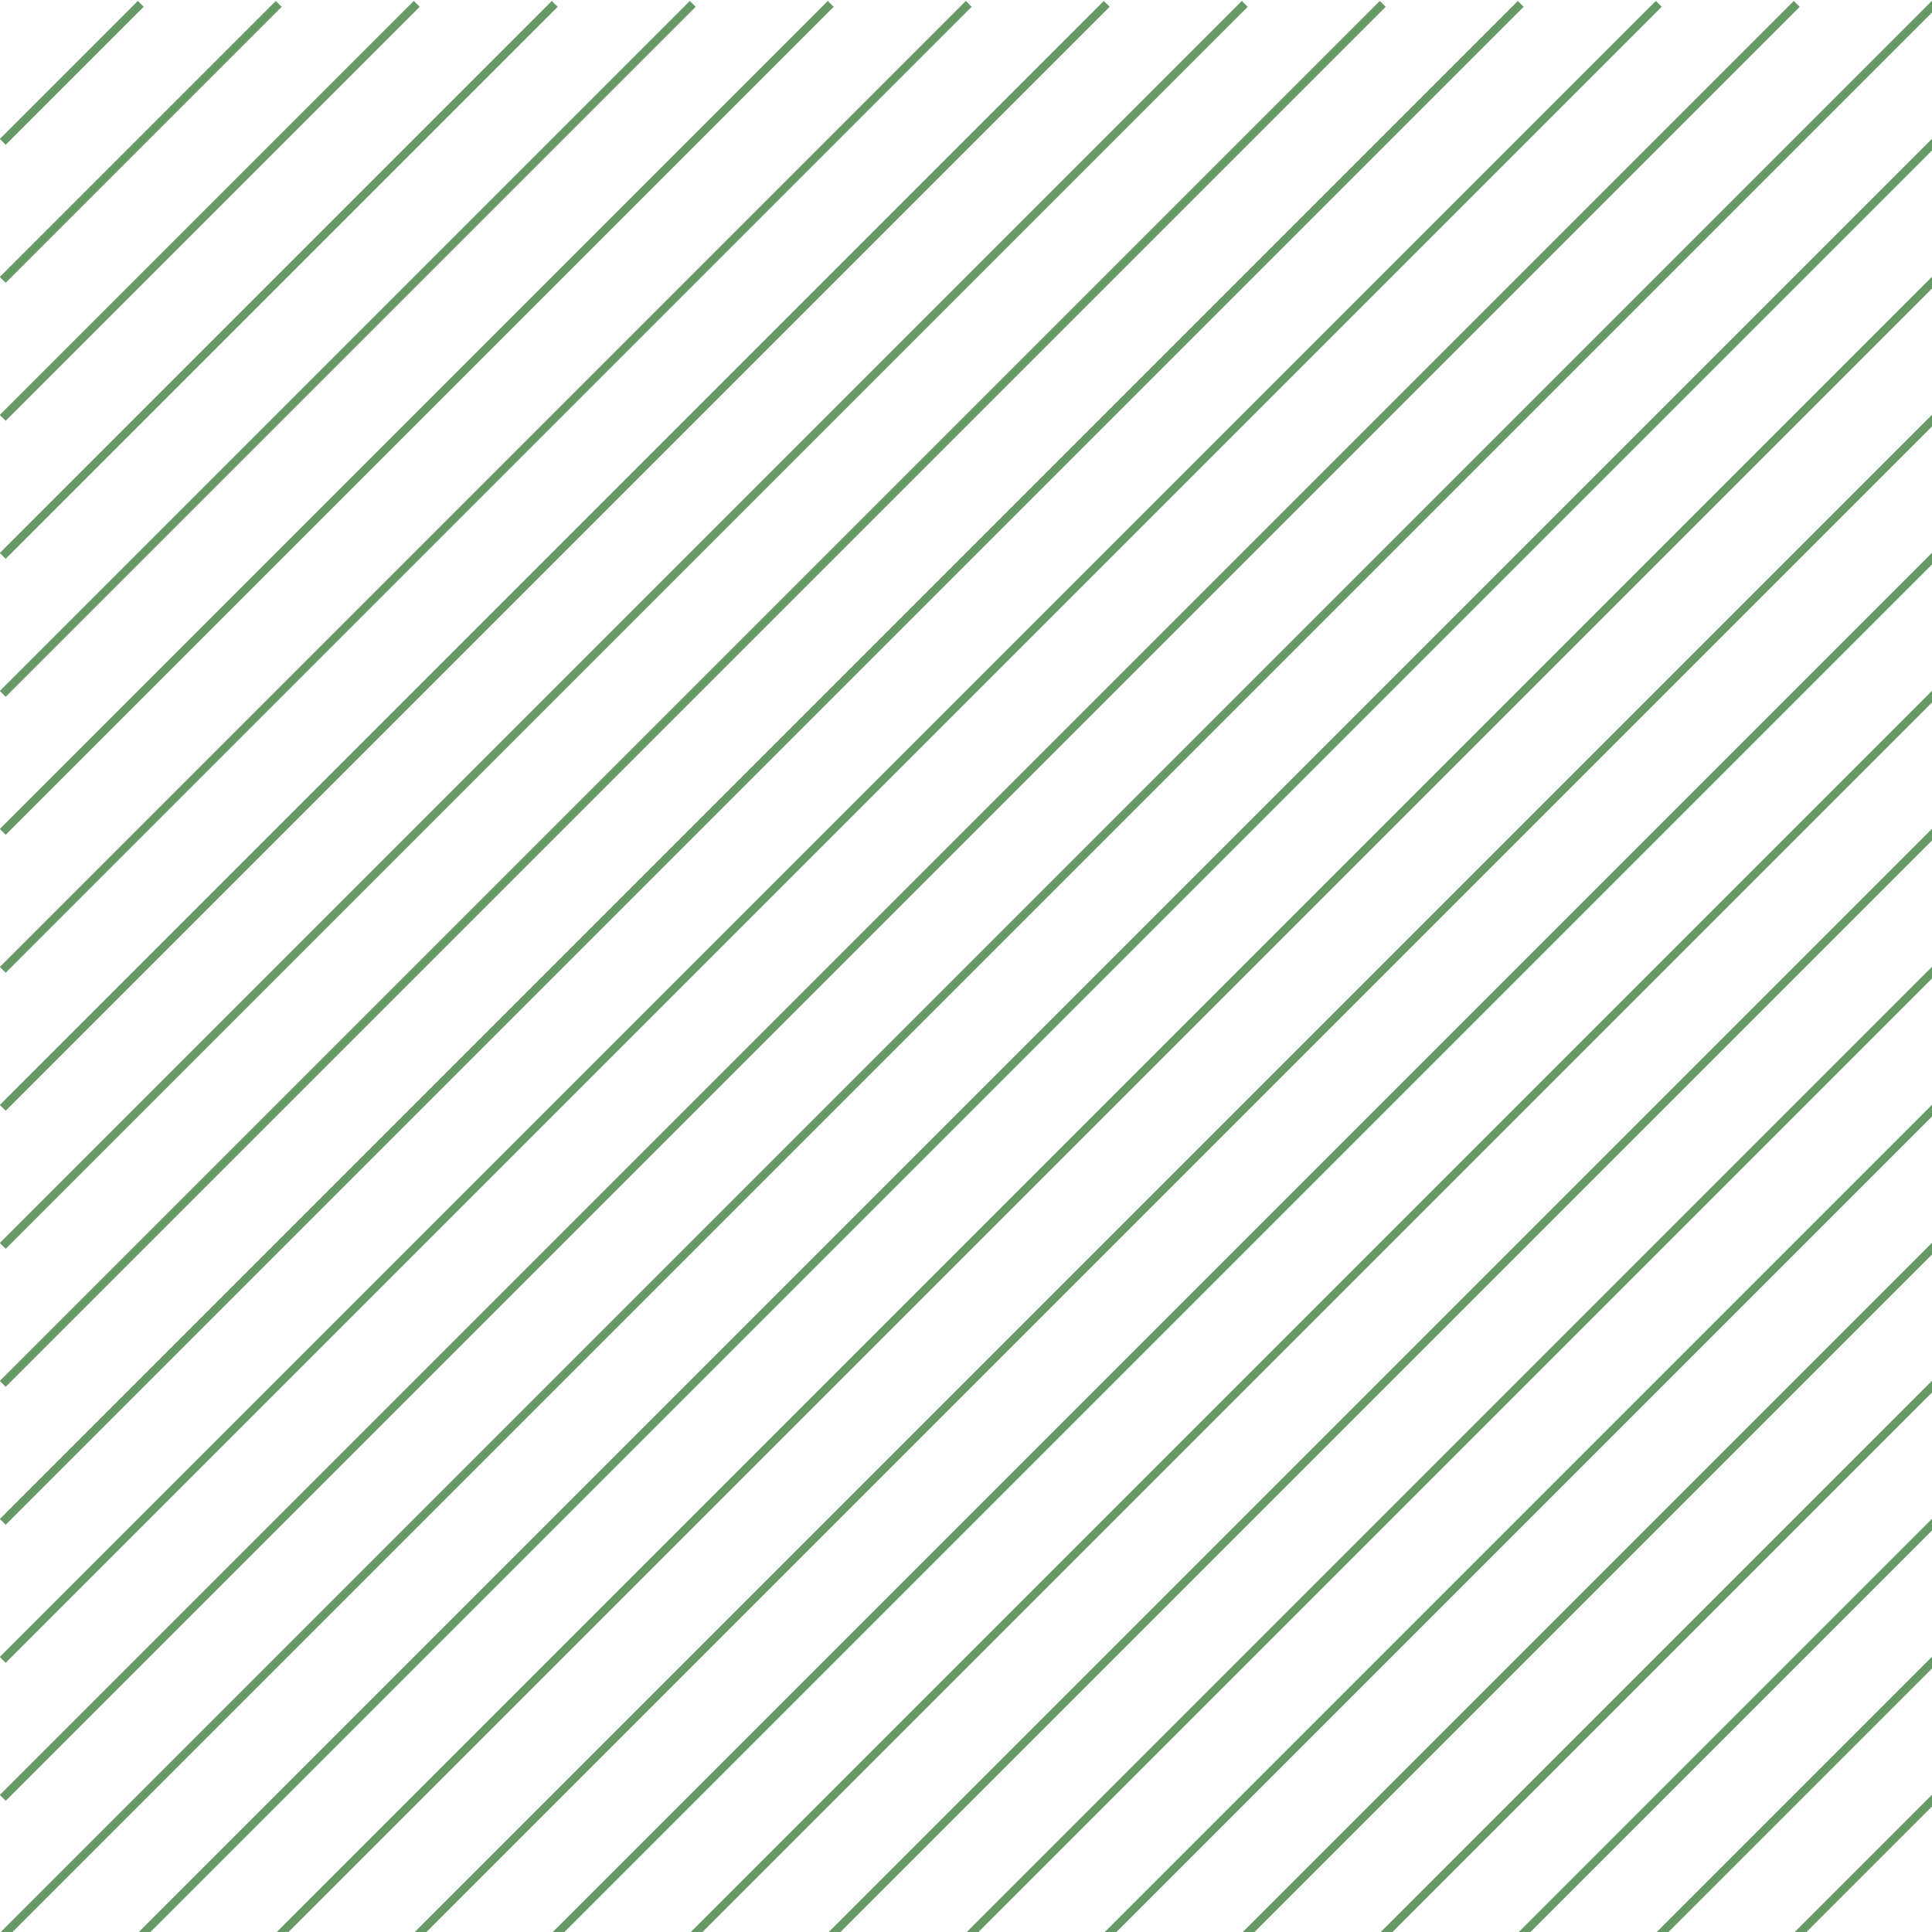 <?xml version="1.0" encoding="UTF-8"?><svg id="Layer_2" xmlns="http://www.w3.org/2000/svg" width="123.472mm" height="123.472mm" viewBox="0 0 350 350"><rect x="-4.678" y="12.45" width="35.355" height="1.5" transform="translate(-5.526 13.059) rotate(-45)" fill="#696"/><rect x="-9.855" y="24.95" width="70.711" height="1.5" transform="translate(-10.704 25.559) rotate(-45)" fill="#696"/><rect x="-15.033" y="37.45" width="106.066" height="1.5" transform="translate(-15.882 38.059) rotate(-45)" fill="#696"/><rect x="-20.211" y="49.95" width="141.421" height="1.5" transform="translate(-21.059 50.559) rotate(-45)" fill="#696"/><rect x="-25.388" y="62.45" width="176.777" height="1.5" transform="translate(-26.237 63.059) rotate(-45)" fill="#696"/><rect x="-30.566" y="74.95" width="212.132" height="1.5" transform="translate(-31.415 75.559) rotate(-45)" fill="#696"/><rect x="-35.744" y="87.45" width="247.487" height="1.5" transform="translate(-36.592 88.059) rotate(-45)" fill="#696"/><rect x="-40.921" y="99.95" width="282.843" height="1.5" transform="translate(-41.77 100.559) rotate(-45)" fill="#696"/><rect x="-46.099" y="112.45" width="318.198" height="1.5" transform="translate(-46.948 113.059) rotate(-45)" fill="#696"/><rect x="-51.277" y="124.95" width="353.553" height="1.5" transform="translate(-52.125 125.559) rotate(-45)" fill="#696"/><rect x="-56.454" y="137.45" width="388.909" height="1.5" transform="translate(-57.303 138.059) rotate(-45)" fill="#696"/><rect x="-61.632" y="149.95" width="424.264" height="1.5" transform="translate(-62.481 150.559) rotate(-45)" fill="#696"/><rect x="-66.81" y="162.45" width="459.619" height="1.5" transform="translate(-67.658 163.059) rotate(-45)" fill="#696"/><rect x="-71.987" y="174.95" width="494.975" height="1.5" transform="translate(-72.836 175.559) rotate(-45)" fill="#696"/><rect x="320.322" y="337.45" width="35.355" height="1.5" transform="translate(-140.146 338.059) rotate(-45)" fill="#696"/><rect x="290.145" y="324.95" width="70.711" height="1.5" transform="translate(-134.968 325.559) rotate(-45)" fill="#696"/><rect x="259.967" y="312.45" width="106.066" height="1.5" transform="translate(-129.79 313.059) rotate(-45)" fill="#696"/><rect x="229.789" y="299.95" width="141.421" height="1.5" transform="translate(-124.613 300.559) rotate(-45)" fill="#696"/><rect x="199.612" y="287.45" width="176.777" height="1.5" transform="translate(-119.435 288.059) rotate(-45)" fill="#696"/><rect x="169.434" y="274.95" width="212.132" height="1.5" transform="translate(-114.257 275.559) rotate(-45)" fill="#696"/><rect x="139.256" y="262.45" width="247.487" height="1.5" transform="translate(-109.08 263.059) rotate(-45)" fill="#696"/><rect x="109.079" y="249.95" width="282.843" height="1.5" transform="translate(-103.902 250.559) rotate(-45)" fill="#696"/><rect x="78.901" y="237.45" width="318.198" height="1.5" transform="translate(-98.724 238.059) rotate(-45)" fill="#696"/><rect x="48.723" y="224.95" width="353.553" height="1.5" transform="translate(-93.547 225.559) rotate(-45)" fill="#696"/><rect x="18.546" y="212.45" width="388.909" height="1.5" transform="translate(-88.369 213.059) rotate(-45)" fill="#696"/><rect x="-11.632" y="199.95" width="424.264" height="1.5" transform="translate(-83.191 200.559) rotate(-45)" fill="#696"/><rect x="-41.81" y="187.45" width="459.619" height="1.5" transform="translate(-78.014 188.059) rotate(-45)" fill="#696"/></svg>